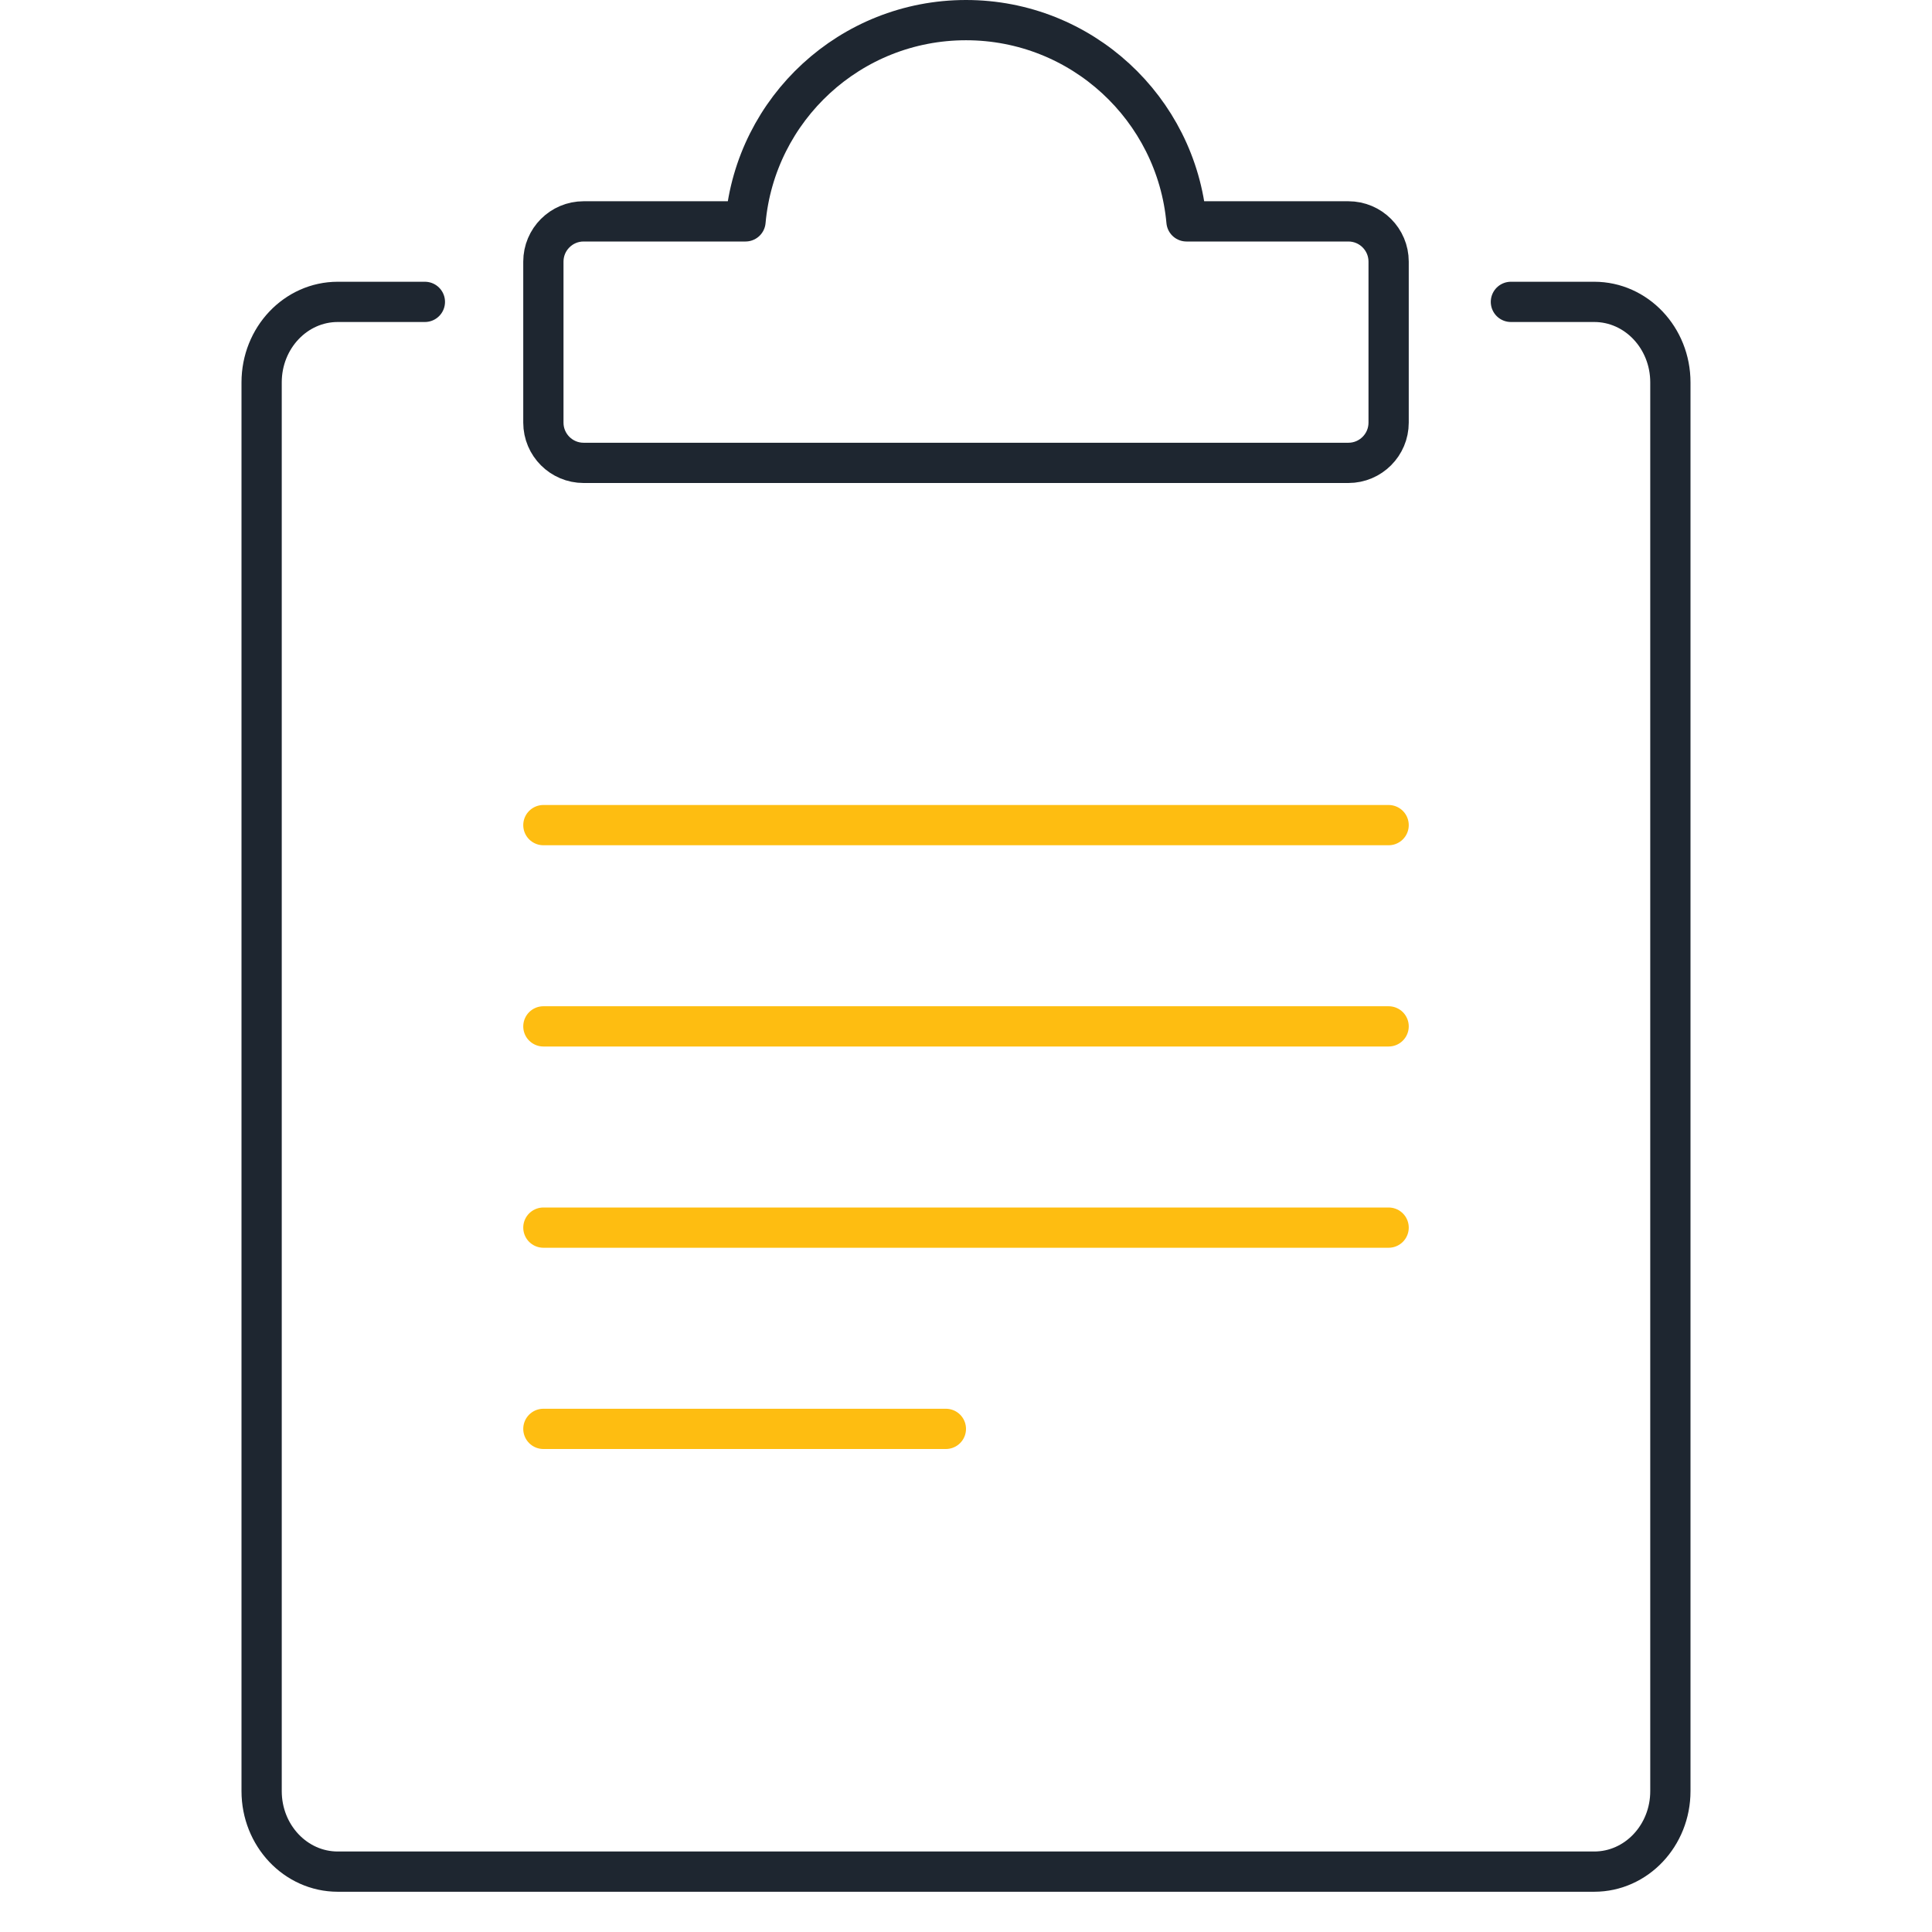 <?xml version="1.0" encoding="UTF-8"?>
<svg  viewBox="0 0 48 48" version="1.1" xmlns="http://www.w3.org/2000/svg" xmlns:xlink="http://www.w3.org/1999/xlink">
    <g id="🟢-1.-Product-Page" stroke="none" stroke-width="1" fill="none" fill-rule="evenodd">
        <g id="1_ISA-Product-Page_1366" transform="translate(-409, -5032)">
            <g id="Open-ISA_Primary" transform="translate(0, 4760)">
                <g id="Btn" transform="translate(197, 240)">
                    <g id="Icon" transform="translate(212, 32)">
                        <path d="M37.538,7.5 L39.608,7.5 C40.653,7.5 41.5,8.395 41.5,9.5 L41.5,44.5 C41.5,45.605 40.653,46.5 39.608,46.5 L8.392,46.5 C7.347,46.5 6.5,45.605 6.5,44.5 L6.5,9.5 C6.5,8.395 7.347,7.5 8.392,7.5 L10.556,7.5" id="Path" stroke="#1E2630" stroke-linecap="round"></path>
                        <path d="M14.5,11.5 C13.948,11.5 13.5,11.052 13.5,10.5 L13.5,6.5 C13.5,5.948 13.948,5.5 14.5,5.5 L18.522,5.5 C18.775,2.697 21.131,0.5 24,0.5 C26.869,0.5 29.225,2.697 29.478,5.5 L33.5,5.5 C34.052,5.5 34.5,5.948 34.5,6.5 L34.5,10.5 C34.5,11.052 34.052,11.5 33.5,11.5 L14.5,11.5 Z" id="Path" stroke="#1E2630" stroke-linejoin="round"></path>
                        <line x1="13.5" y1="20.5" x2="34.5" y2="20.5" id="Line" stroke="#FEBD11" stroke-linecap="round"></line>
                        <line x1="13.5" y1="25.5" x2="34.5" y2="25.5" id="Line-Copy" stroke="#FEBD11" stroke-linecap="round"></line>
                        <line x1="13.5" y1="30.5" x2="34.5" y2="30.5" id="Line-Copy" stroke="#FEBD11" stroke-linecap="round"></line>
                        <line x1="13.5" y1="35.5" x2="23.5" y2="35.5" id="Line-Copy" stroke="#FEBD11" stroke-linecap="round"></line>
                    </g>
                </g>
            </g>
        </g>
    </g>
</svg>
